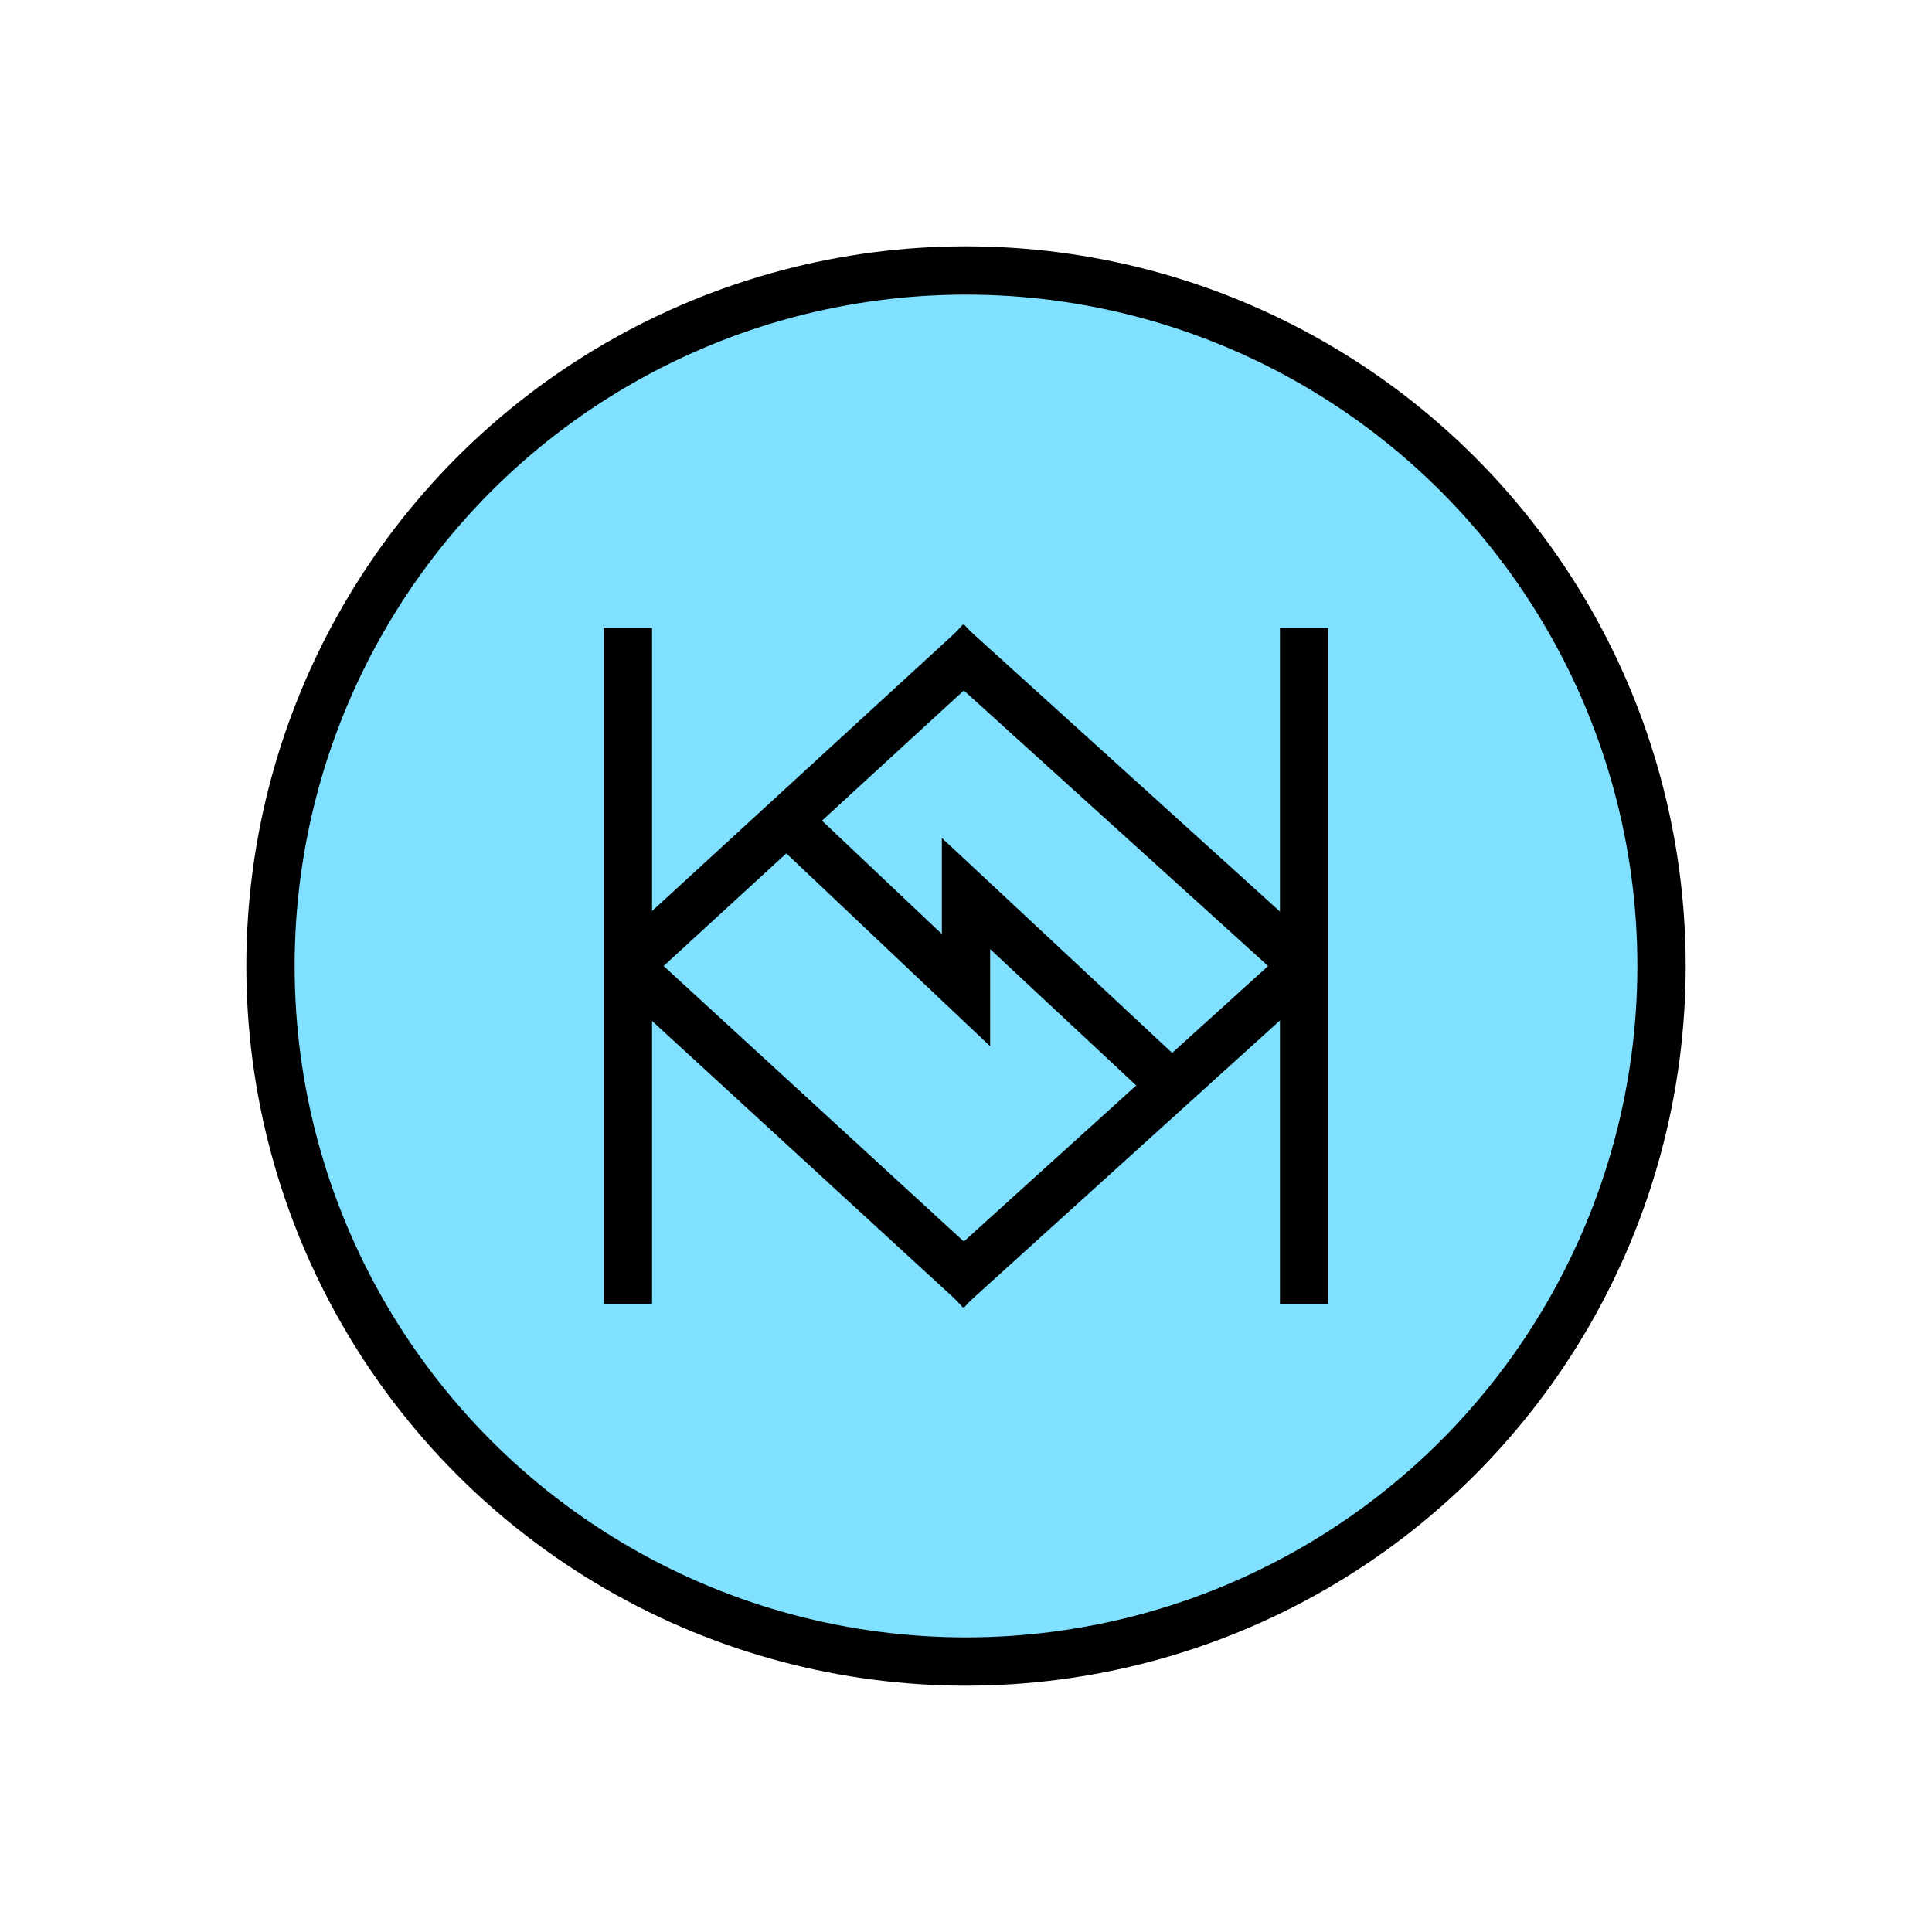 <?xml version="1.0"?>
<!DOCTYPE svg PUBLIC "-//W3C//DTD SVG 1.1//EN" "http://www.w3.org/Graphics/SVG/1.1/DTD/svg11.dtd" >
<!-- SVG content generated using Symbology Configuration Management System (SCMS) -->
<!-- Systematic Software Engineering Ltd. - www.systematic.co.uk - do not remove  -->
<svg id="SFGPEVAC--*****" width="400px" height="400px" viewBox="0 0 400 400">
<g >
<svg viewBox="0 0 400 400" id="_0.SFG-E----------" width="400px" height="400px"><ellipse cx="200" cy="200" rx="144" ry="144" style="fill:rgb(128,224,255);stroke:rgb(0,0,0);stroke-width:10"></ellipse>
</svg>

</g>
<g >
<svg viewBox="0 0 400 400" id="_1.S-G-EVAC-------" width="400px" height="400px"><line x1="130" y1="130" x2="130" y2="270" style="fill:none;stroke:rgb(0,0,0);stroke-width:10"></line>
<line x1="270" y1="130" x2="270" y2="270" style="fill:none;stroke:rgb(0,0,0);stroke-width:10"></line>
<line x1="130" y1="200" x2="203" y2="133" style="fill:none;stroke:rgb(0,0,0);stroke-width:10"></line>
<line x1="270" y1="200" x2="196" y2="133" style="fill:none;stroke:rgb(0,0,0);stroke-width:10"></line>
<line x1="130" y1="200" x2="203" y2="267" style="fill:none;stroke:rgb(0,0,0);stroke-width:10"></line>
<line x1="270" y1="200" x2="196" y2="267" style="fill:none;stroke:rgb(0,0,0);stroke-width:10"></line>
<path d="M163 170 L200 205 L200 185 L245 227" style="fill:none;stroke:rgb(0,0,0);stroke-width:10"></path>
</svg>

</g>
</svg>
